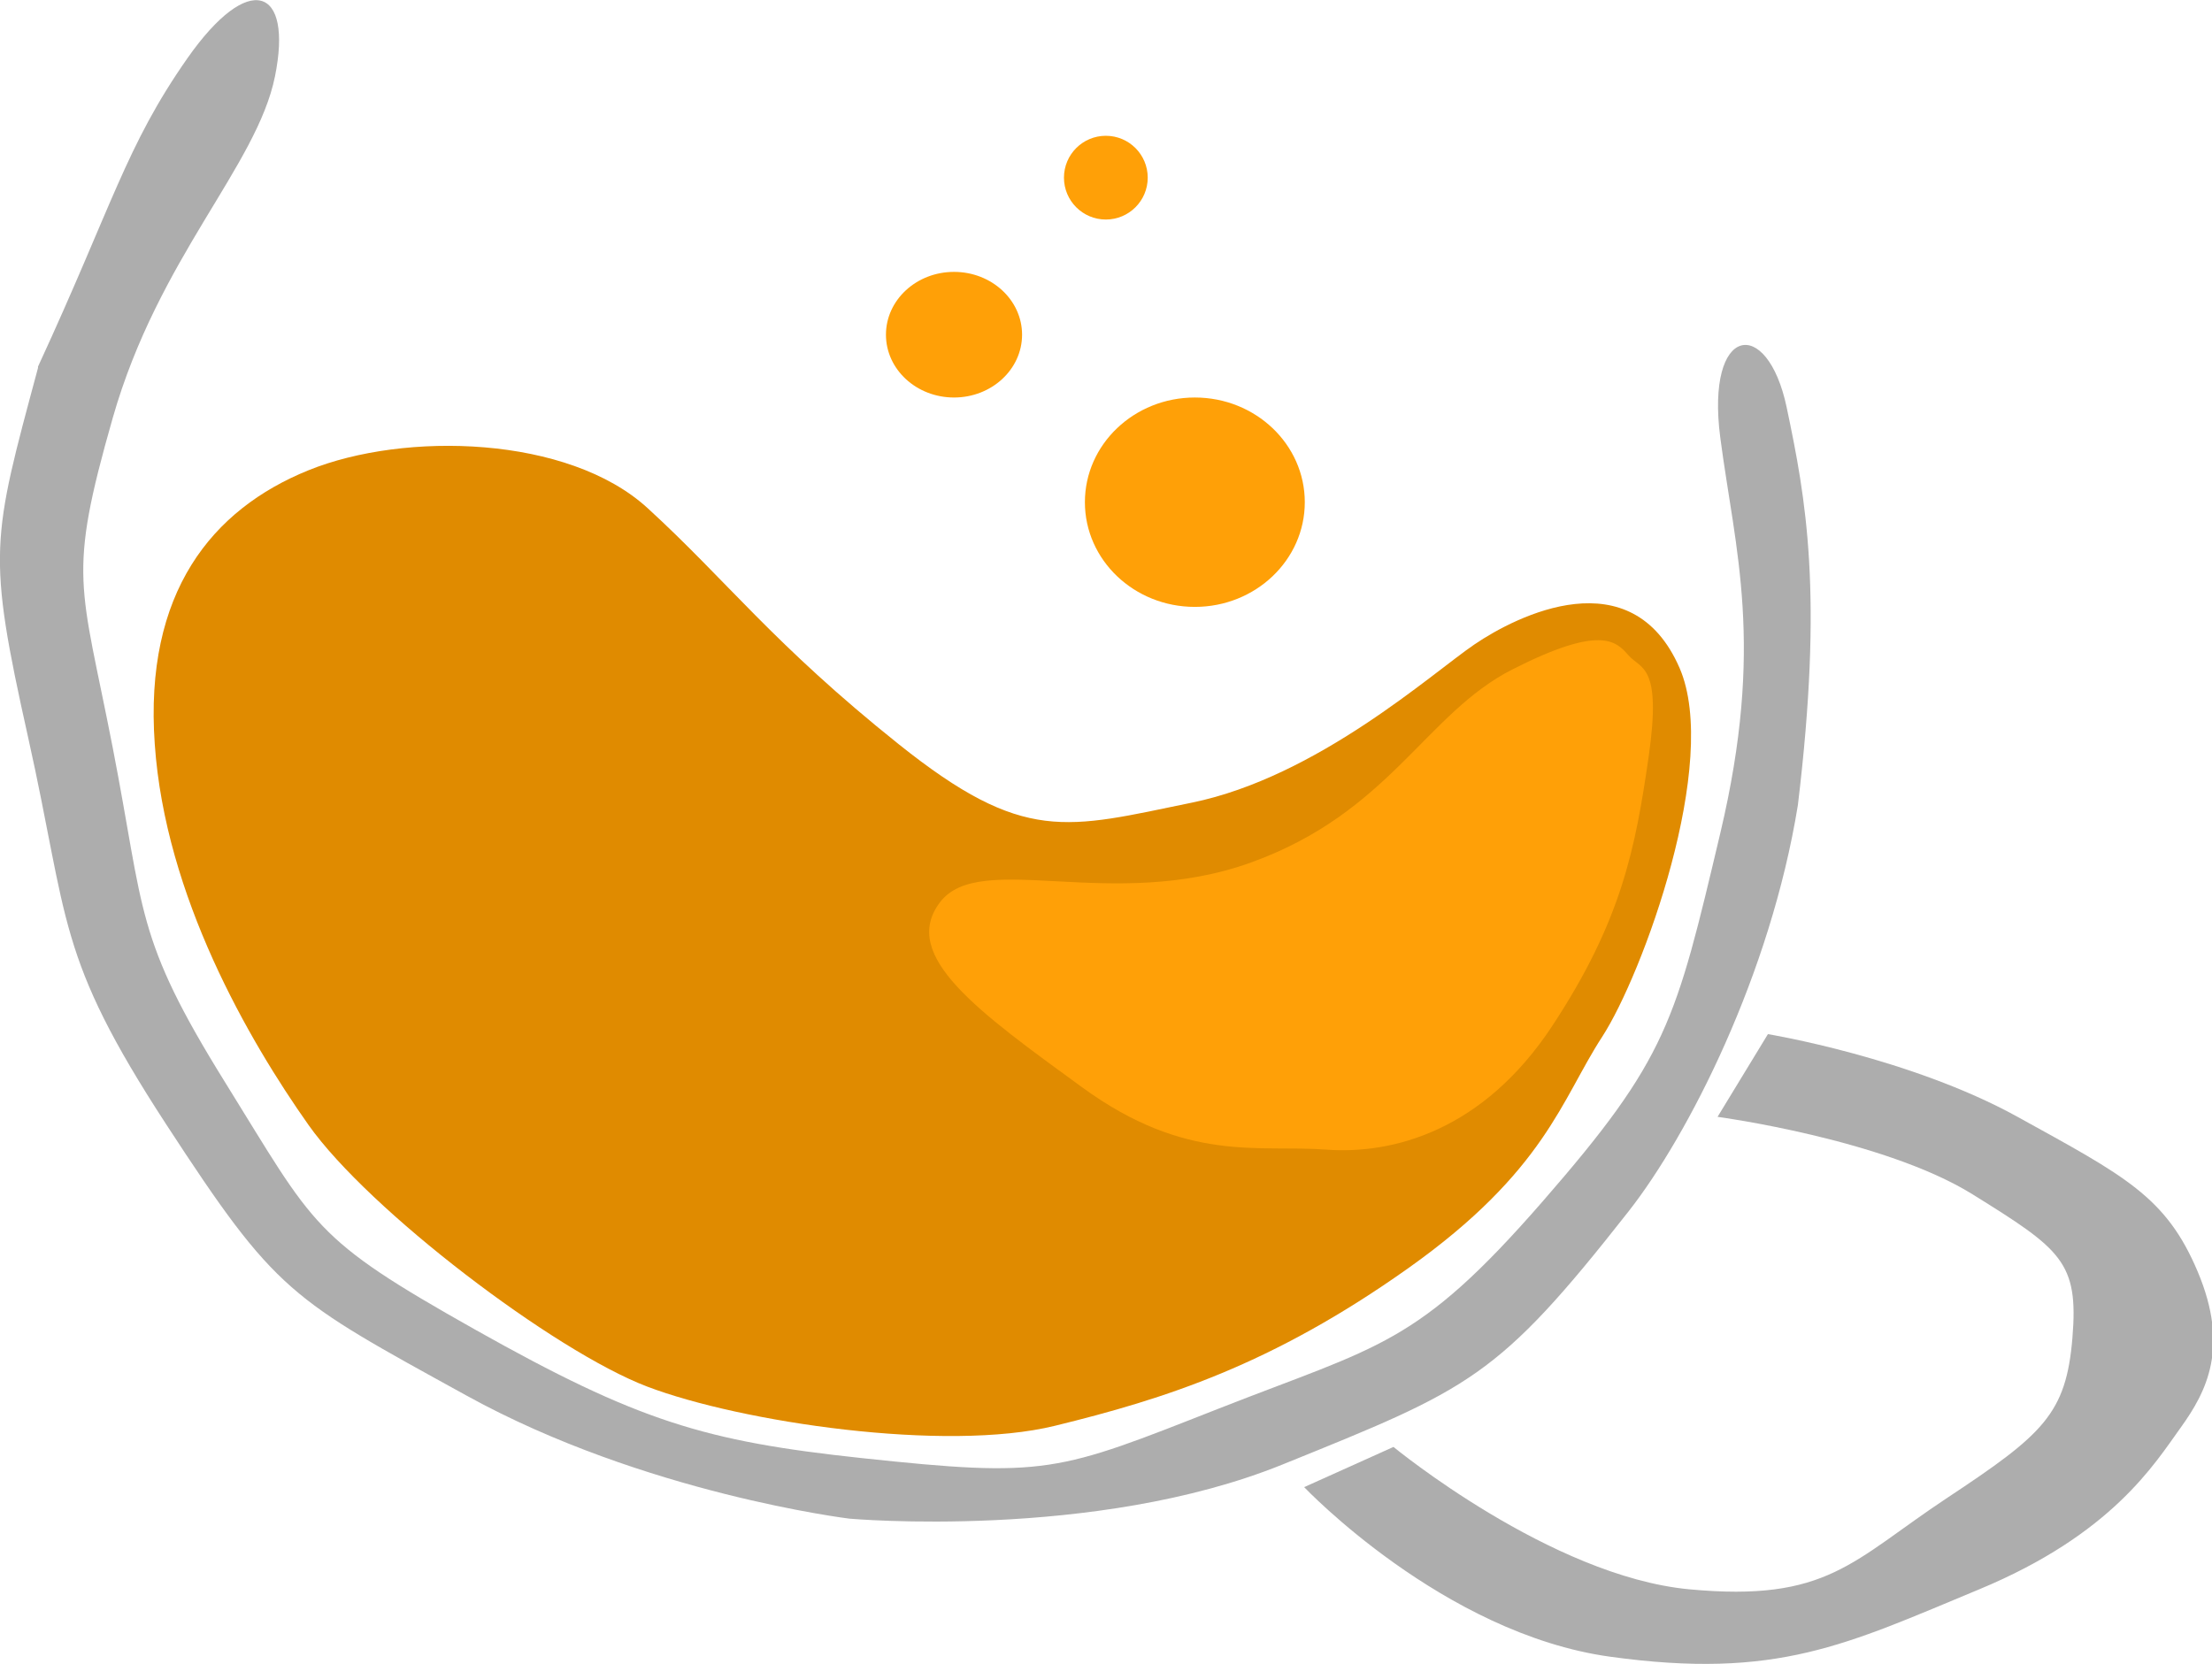 <svg id="Layer_1" data-name="Layer 1" xmlns="http://www.w3.org/2000/svg" viewBox="0 0 211.25 158.95">
  <defs>
    <style>
      .cls-1 {
        fill: #adadad;
      }

      .cls-2 {
        fill: #e08b00;
      }

      .cls-3 {
        fill: #ffa007;
      }
    </style>
  </defs>
  <title>uxprototypelogo</title>
  <path id="Path_4" data-name="Path 4" class="cls-1" d="M124.55,142.05s13.28,14,29.23,16.2,22.5-1.15,35.22-6.43,16.77-12,19.27-15.47,4.64-7.69,1.62-14.87-6.94-9.13-17.21-14.8-23.84-7.9-23.84-7.9l-4.81,7.9s15.87,2.13,24.35,7.4,10.14,6.46,9.54,13.71S195.14,137,186,143.05s-11.44,10-24.67,8.76-28.25-13.6-28.25-13.6Z"/>
  <path id="Path_6" data-name="Path 6" class="cls-2" d="M14.78,71.08c1,14.5,8.94,28.24,14.68,36.37s23.45,21.61,32.36,25,28.45,6.31,38.93,3.74,20.69-5.79,33.75-15.06S149.13,105,153,99.05,164.3,72.79,160.4,63.8c-4.58-10.53-15.53-5-19.58-2.25s-15,12.66-27,15.12-16,4-28-5.59S69.39,55.43,61.83,48.52s-23.16-7.33-32.37-3.6S13.75,56.58,14.78,71.08Z"/>
  <path id="Path_7" data-name="Path 7" class="cls-1" d="M82.24,139.27c17.74,1.9,18.68,1.36,34.12-4.71s18.94-6,30.93-19.76,12.73-17.19,17-35.21,1.41-27,0-37.79,4.49-11.67,6.34-2.89,3.51,17.77,1.07,38c-2.62,16.18-10.47,31.54-16.16,38.79-12.56,16-15.1,16.92-33.06,24.19s-41.37,5.17-41.37,5.17-19.56-2.39-36.51-11.73-18.16-9.72-28.72-25.92-9.26-19.33-13.2-37S-.8,51.61,3.63,35.14l0-.12C10.77,19.56,12,14,17.88,5.59S28-1.28,26.26,7.3,15.15,24.58,10.77,39.91s-3.08,15.7,0,31.53,2.07,18,10.72,31.93S29.78,118.23,45.37,127,67.33,137.67,82.24,139.27Z"/>
  <path id="Path_8" data-name="Path 8" class="cls-3" d="M119.46,82.39c13.29-4.79,16.66-14.23,25-18.46s9.85-2.73,11.05-1.35,3.21.86,1.94,9.69S154.83,88,148.24,98s-15.2,12.29-21.61,11.81-13.32,1.31-23.27-5.94S85.94,91.3,89.75,86.21,106.16,87.18,119.46,82.39Z"/>
  <ellipse id="Ellipse_1" data-name="Ellipse 1" class="cls-3" cx="114.11" cy="47.97" rx="10.5" ry="10"/>
  <ellipse id="Ellipse_2" data-name="Ellipse 2" class="cls-3" cx="91.11" cy="31.97" rx="6.5" ry="6"/>
  <circle id="Ellipse_3" data-name="Ellipse 3" class="cls-3" cx="105.61" cy="16.97" r="4"/>
</svg>
